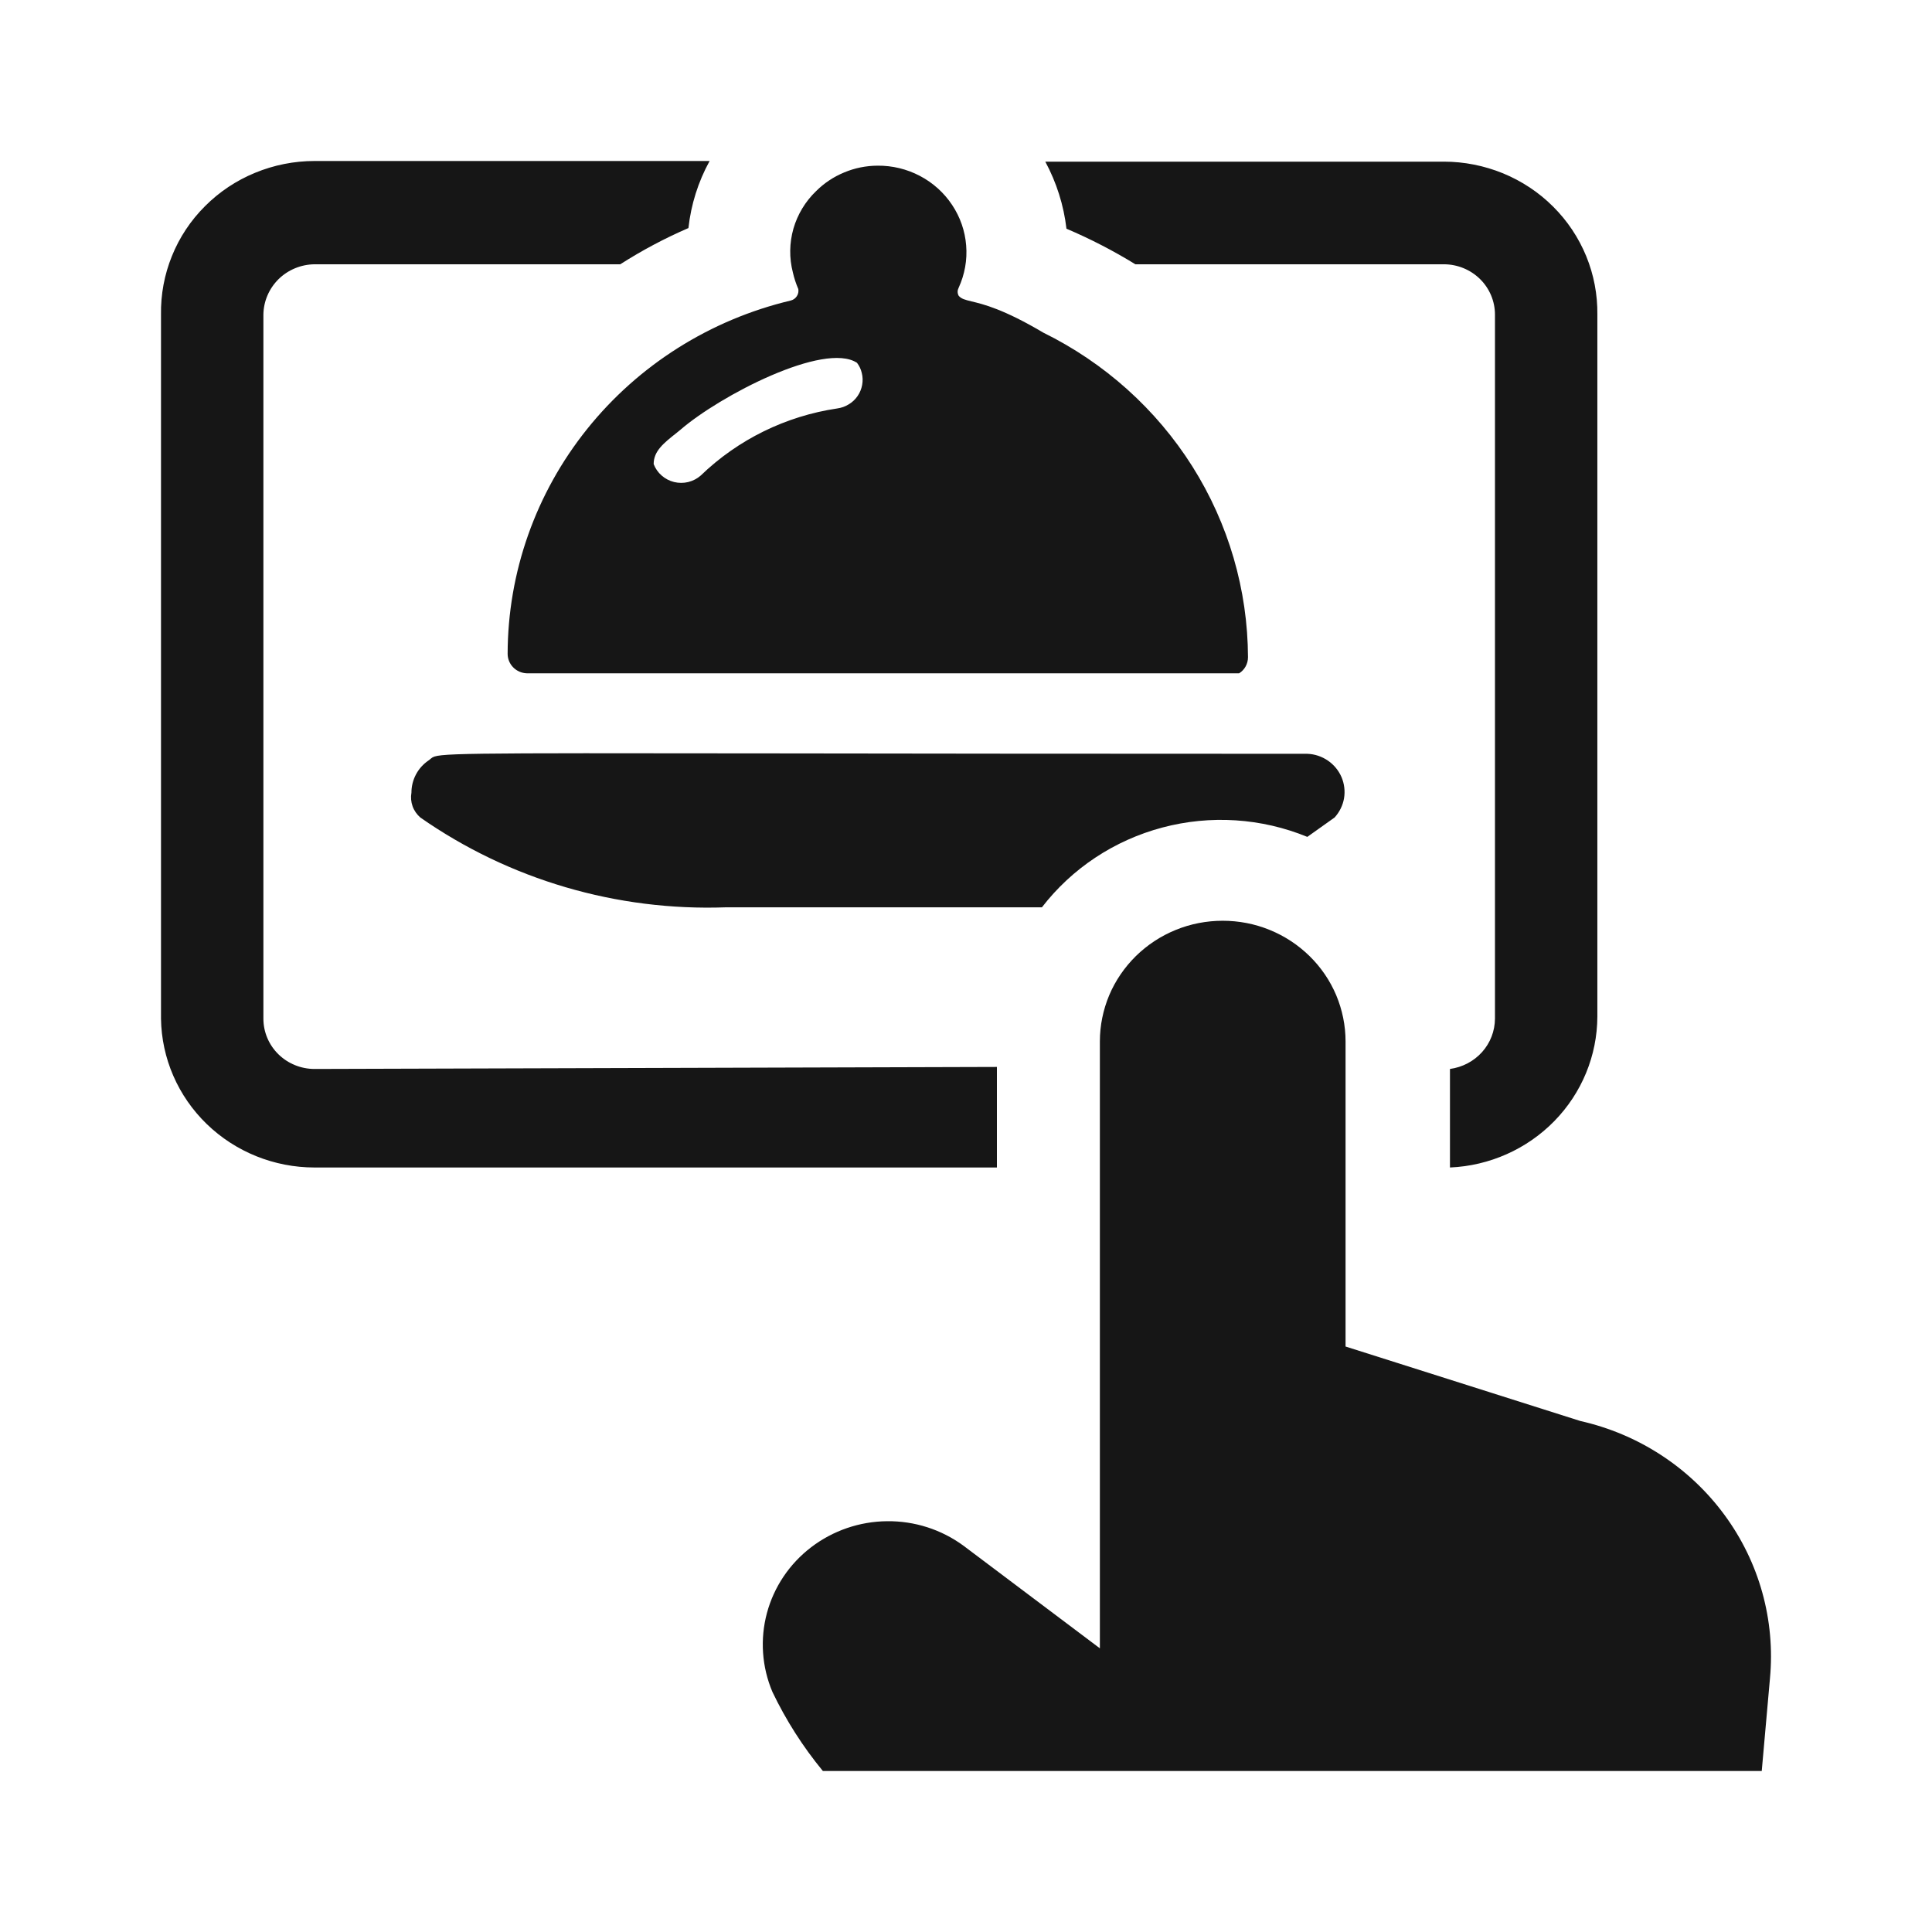 <svg width="24" height="24" viewBox="0 0 24 24" fill="none" xmlns="http://www.w3.org/2000/svg">
<path fill-rule="evenodd" clip-rule="evenodd" d="M3.907 13.279C3.739 13.279 3.577 13.213 3.458 13.096C3.339 12.979 3.272 12.82 3.272 12.654V3.908C3.274 3.743 3.342 3.585 3.46 3.468C3.579 3.351 3.74 3.285 3.907 3.283H7.705C7.974 3.111 8.258 2.96 8.552 2.833C8.584 2.541 8.673 2.258 8.815 2H3.907C3.654 2 3.403 2.05 3.17 2.146C2.936 2.242 2.724 2.383 2.547 2.561C2.369 2.738 2.229 2.949 2.136 3.18C2.042 3.411 1.996 3.659 2 3.908V12.654C2.007 13.147 2.211 13.617 2.568 13.963C2.925 14.309 3.406 14.503 3.907 14.503H12.384V13.254L3.907 13.279ZM14.104 3.283H17.936C18.104 3.283 18.266 3.349 18.385 3.466C18.504 3.583 18.571 3.742 18.571 3.908V12.654C18.57 12.807 18.514 12.954 18.411 13.069C18.308 13.184 18.166 13.258 18.012 13.279V14.503C18.503 14.482 18.968 14.275 19.309 13.926C19.65 13.577 19.841 13.113 19.843 12.629V3.908C19.846 3.659 19.799 3.413 19.705 3.183C19.61 2.952 19.471 2.743 19.293 2.566C19.116 2.389 18.904 2.249 18.671 2.153C18.438 2.058 18.188 2.008 17.936 2.008H12.985C13.125 2.268 13.214 2.55 13.248 2.841C13.544 2.967 13.831 3.115 14.104 3.283ZM16.579 10.155L16.24 10.396C15.67 10.162 15.036 10.121 14.439 10.28C13.843 10.438 13.316 10.787 12.943 11.271H9.019C7.662 11.32 6.327 10.928 5.221 10.155C5.178 10.117 5.144 10.069 5.125 10.015C5.106 9.961 5.101 9.903 5.111 9.847C5.111 9.768 5.13 9.691 5.167 9.621C5.204 9.551 5.257 9.492 5.323 9.447C5.334 9.44 5.341 9.433 5.348 9.427L5.357 9.42C5.437 9.354 5.572 9.354 9.643 9.359H9.643C11.197 9.361 13.324 9.364 16.24 9.364C16.332 9.367 16.42 9.397 16.495 9.448C16.57 9.499 16.629 9.571 16.665 9.654C16.7 9.737 16.711 9.828 16.696 9.917C16.681 10.005 16.64 10.088 16.579 10.155ZM6.306 8.122C6.306 8.185 6.331 8.245 6.375 8.29C6.419 8.335 6.48 8.362 6.544 8.364H15.393C15.427 8.343 15.455 8.313 15.474 8.278C15.493 8.243 15.503 8.204 15.503 8.164C15.5 7.327 15.261 6.506 14.812 5.794C14.363 5.083 13.722 4.507 12.96 4.132C12.466 3.839 12.212 3.778 12.068 3.744C11.988 3.724 11.942 3.713 11.909 3.674C11.901 3.659 11.896 3.642 11.896 3.624C11.896 3.607 11.901 3.59 11.909 3.574C11.984 3.41 12.017 3.229 12.002 3.049C11.988 2.869 11.928 2.696 11.827 2.545C11.727 2.394 11.589 2.27 11.427 2.185C11.265 2.1 11.084 2.056 10.9 2.058C10.758 2.059 10.618 2.087 10.487 2.142C10.356 2.196 10.237 2.275 10.137 2.375C10.004 2.503 9.907 2.664 9.856 2.841C9.806 3.018 9.803 3.205 9.849 3.383C9.865 3.454 9.888 3.524 9.917 3.591C9.922 3.622 9.916 3.653 9.898 3.68C9.881 3.706 9.855 3.725 9.824 3.733C8.822 3.971 7.931 4.534 7.293 5.33C6.655 6.126 6.308 7.109 6.306 8.122ZM8.12 5.765C8.12 5.604 8.242 5.506 8.408 5.375L8.451 5.34C8.942 4.915 10.239 4.241 10.646 4.507C10.674 4.544 10.695 4.587 10.705 4.632C10.718 4.681 10.719 4.732 10.71 4.782C10.701 4.831 10.682 4.878 10.653 4.92C10.624 4.962 10.587 4.997 10.543 5.023C10.5 5.05 10.451 5.067 10.4 5.074C9.76 5.169 9.167 5.461 8.705 5.907C8.661 5.946 8.608 5.973 8.55 5.988C8.492 6.002 8.432 6.002 8.374 5.988C8.317 5.974 8.263 5.946 8.219 5.907C8.175 5.869 8.141 5.82 8.12 5.765ZM21.42 18.816C21.854 19.404 22.055 20.127 21.987 20.851L21.885 22H10.222C9.973 21.698 9.763 21.368 9.595 21.017C9.464 20.707 9.44 20.363 9.527 20.038C9.614 19.714 9.807 19.426 10.077 19.22C10.347 19.014 10.678 18.9 11.019 18.897C11.361 18.893 11.694 19 11.968 19.201L13.663 20.476V12.937C13.663 12.74 13.703 12.545 13.779 12.363C13.856 12.181 13.969 12.016 14.11 11.877C14.252 11.738 14.42 11.627 14.605 11.552C14.79 11.476 14.989 11.438 15.189 11.438C15.389 11.438 15.588 11.476 15.773 11.552C15.958 11.627 16.126 11.738 16.268 11.877C16.41 12.016 16.522 12.181 16.599 12.363C16.675 12.545 16.715 12.74 16.715 12.937V16.727L19.631 17.652C20.351 17.814 20.987 18.228 21.42 18.816Z" fill="#161616"/>
</svg>
